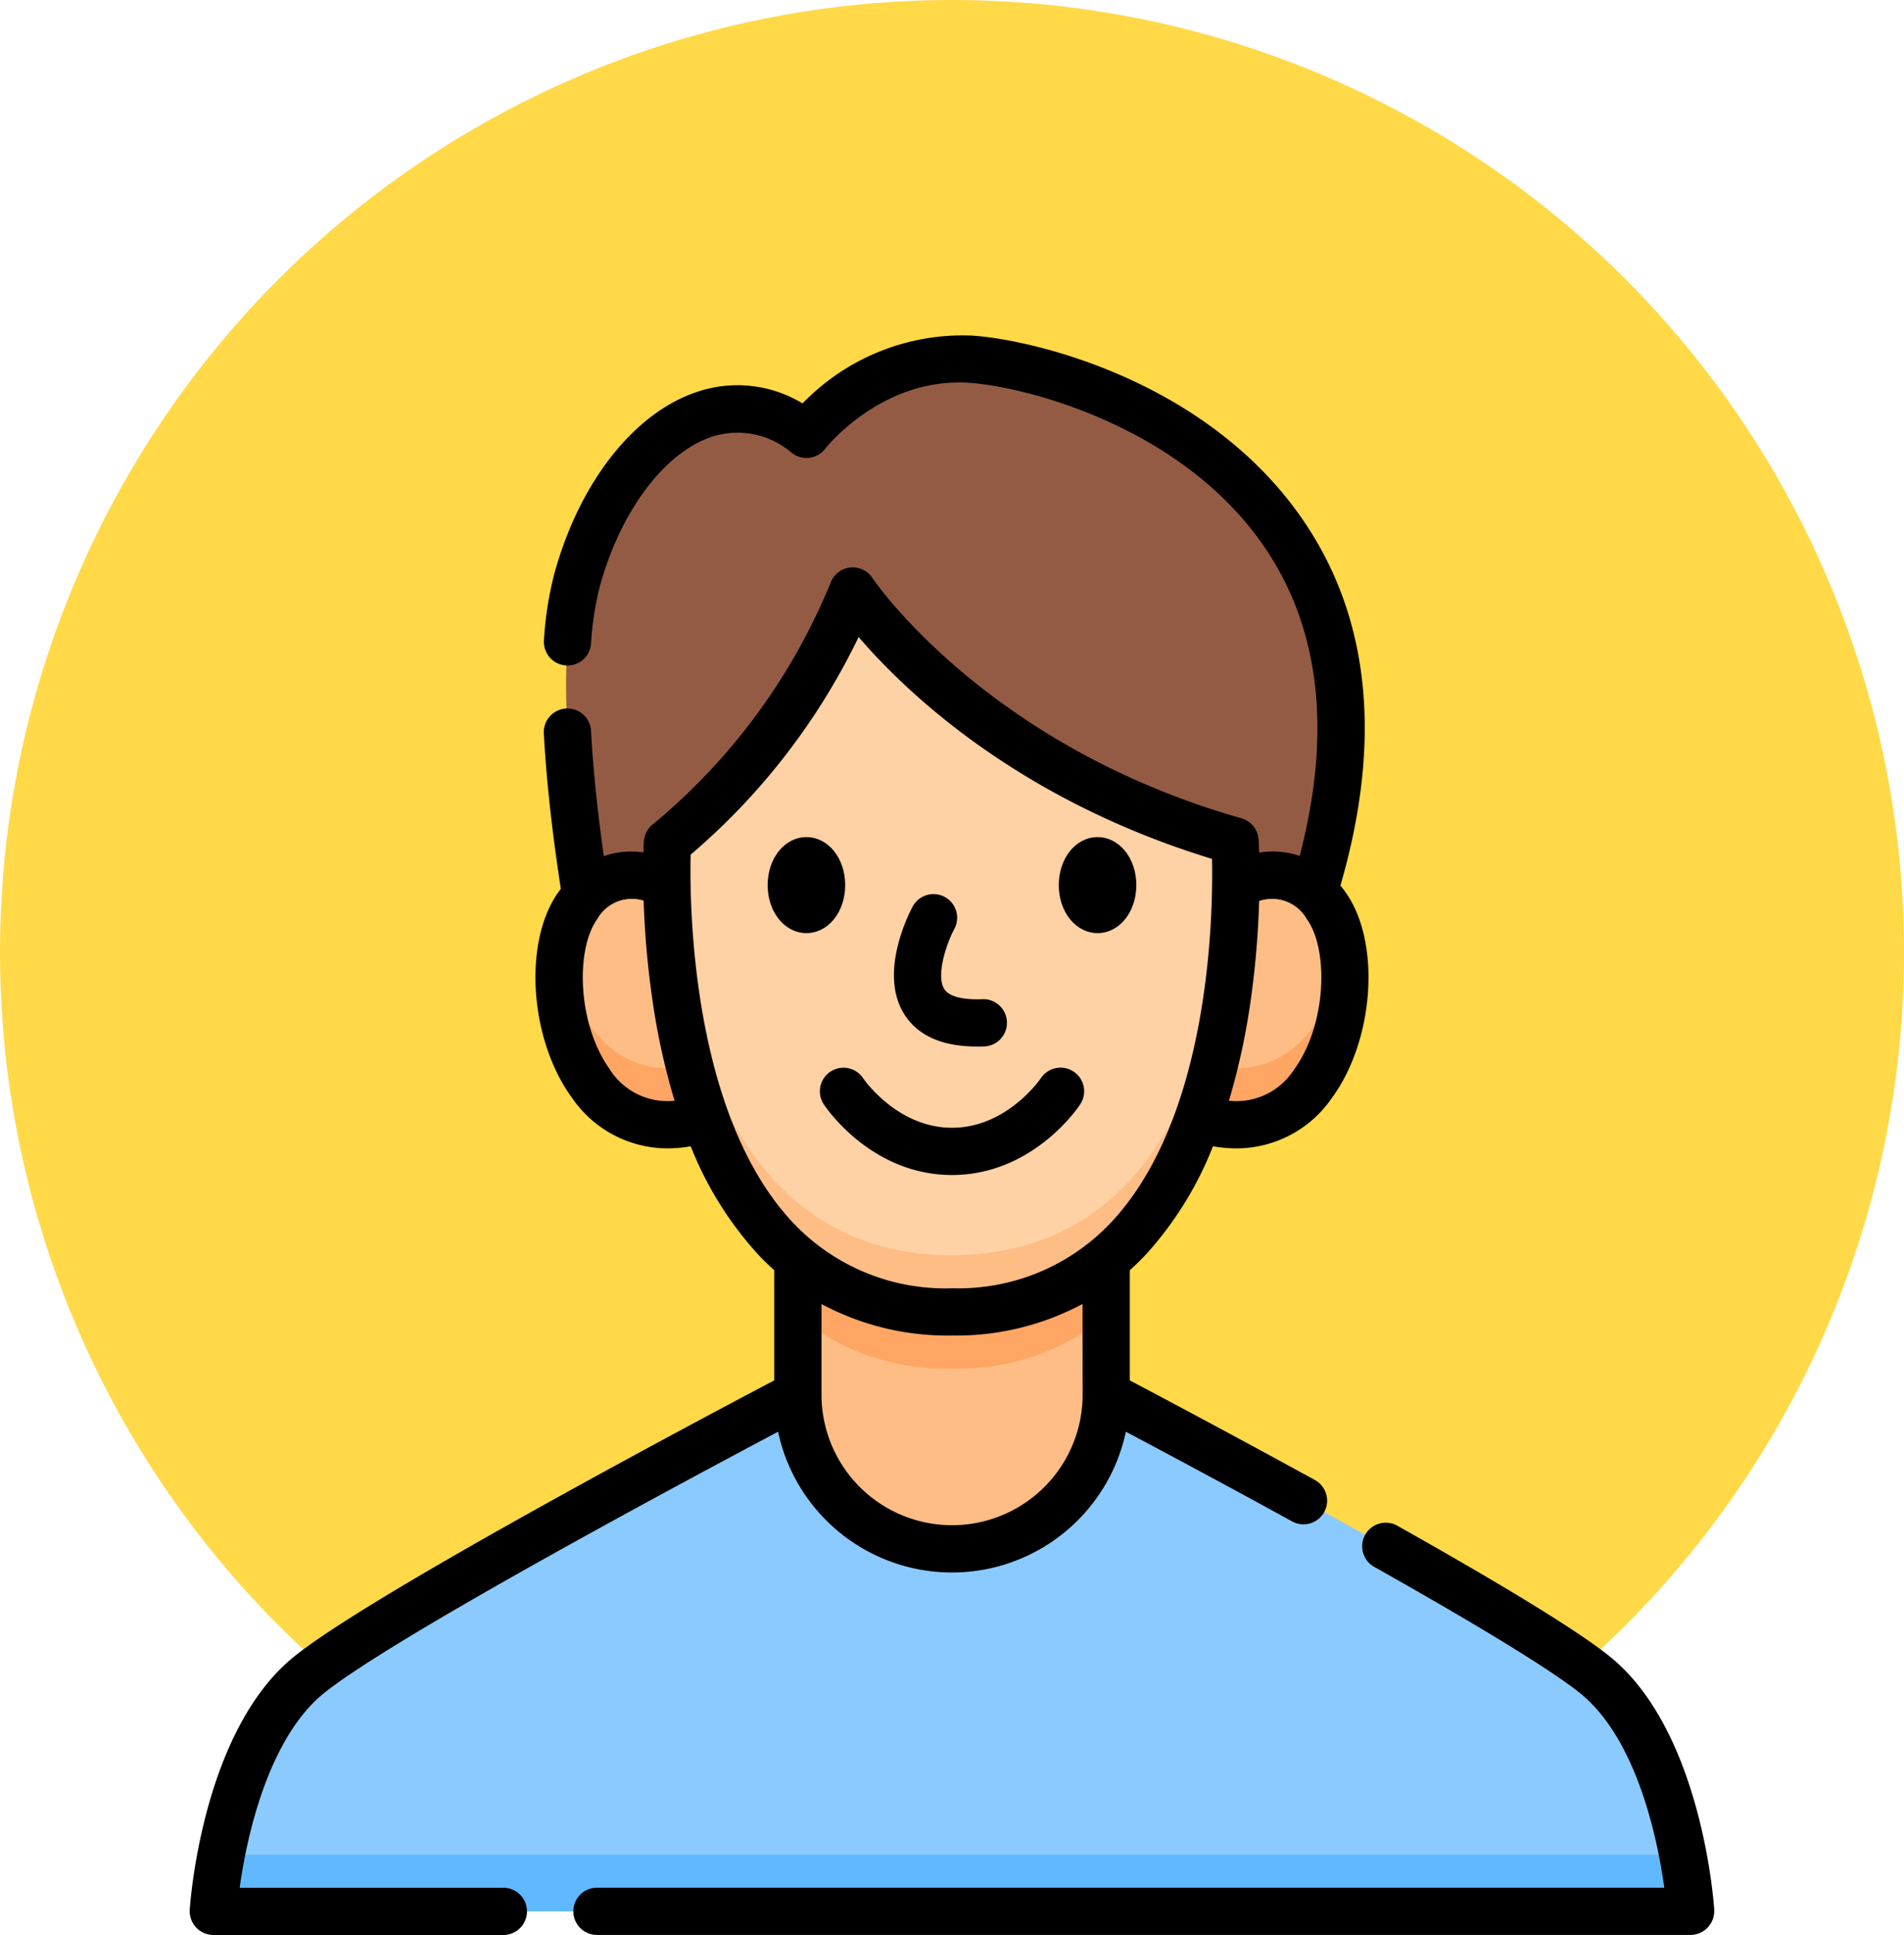 <svg xmlns="http://www.w3.org/2000/svg" xmlns:xlink="http://www.w3.org/1999/xlink" width="125" height="127" viewBox="0 0 125 127">
  <defs>
    <clipPath id="clip-path">
      <rect id="Rectángulo_34485" data-name="Rectángulo 34485" width="105" height="105" transform="translate(1010 1578)" fill="#fff"/>
    </clipPath>
  </defs>
  <g id="Grupo_84020" data-name="Grupo 84020" transform="translate(-1000 -1556)">
    <circle id="Elipse_4810" data-name="Elipse 4810" cx="62.5" cy="62.5" r="62.5" transform="translate(1000 1556)" fill="#ffd947"/>
    <g id="Enmascarar_grupo_126" data-name="Enmascarar grupo 126" clip-path="url(#clip-path)">
      <g id="hombre" transform="translate(1012.455 1578)">
        <path id="Trazado_117135" data-name="Trazado 117135" d="M31.327,36.044c-.026-1.687.036-2.721.036-2.721A41.63,41.63,0,0,0,43.528,16.791S51.034,28.2,68.626,33.2c0,0,.072,1.1.052,2.888a4.28,4.28,0,0,1,5.133.438C82.366,8.942,57.63,1.967,51.24,1.573c-6.684-.412-10.753,4.935-10.753,4.935-6.022-4.627-12.691.925-15.056,9.562-1.448,5.286-.43,14.426.578,20.722a4.229,4.229,0,0,1,5.318-.748Zm0,0" fill="#945b44"/>
        <path id="Trazado_117136" data-name="Trazado 117136" d="M74.611,37.44c-1.861-2.588-4.189-2.228-5.934-1.352a49.213,49.213,0,0,1-2.46,15.3C75,54.333,77.683,41.709,74.611,37.44Zm0,0" fill="#ffbd86"/>
        <path id="Trazado_117137" data-name="Trazado 117137" d="M31.327,36.044a4.263,4.263,0,0,0-5.849,1.4c-3.068,4.266-.395,16.876,8.377,13.953a49.539,49.539,0,0,1-2.528-15.348Zm0,0" fill="#ffbd86"/>
        <path id="Trazado_117138" data-name="Trazado 117138" d="M67.248,47.944a35.87,35.87,0,0,1-1.031,3.441c7.244,2.43,10.336-5.725,9.478-11.055-.632,4.353-3.421,8.662-8.447,7.614Zm0,0" fill="#ffa664"/>
        <path id="Trazado_117139" data-name="Trazado 117139" d="M24.4,40.331c-.857,5.326,2.229,13.472,9.46,11.061-.41-1.136-.755-2.291-1.045-3.441-5.005,1.025-7.783-3.276-8.415-7.62Zm0,0" fill="#ffa664"/>
        <path id="Trazado_117140" data-name="Trazado 117140" d="M50.1,64.1a15.346,15.346,0,0,1-10.175-3.44v8.868a10.123,10.123,0,0,0,20.247,0v-8.87A15.364,15.364,0,0,1,50.1,64.1Zm0,0" fill="#ffbd86"/>
        <path id="Trazado_117141" data-name="Trazado 117141" d="M68.625,33.2S70.664,64.036,50.1,64.1,31.363,33.323,31.363,33.323A41.63,41.63,0,0,0,43.528,16.791S51.034,28.2,68.625,33.2Zm0,0" fill="#fed2a4"/>
        <path id="Trazado_117142" data-name="Trazado 117142" d="M50.1,60.383c-16.022.053-18.45-18.652-18.741-26.924C31.256,35.628,30.31,64.169,50.1,64.1c19.1-.063,18.7-26.655,18.551-30.451-.286,8.426-2.732,26.678-18.551,26.73Zm0,0" fill="#ffbd86"/>
        <path id="Trazado_117143" data-name="Trazado 117143" d="M39.922,60.664V64.38A15.34,15.34,0,0,0,50.1,67.825,15.357,15.357,0,0,0,60.169,64.38V60.662A15.362,15.362,0,0,1,50.1,64.1a15.342,15.342,0,0,1-10.175-3.44Zm0,0" fill="#ffa664"/>
        <path id="Trazado_117144" data-name="Trazado 117144" d="M92.263,87.933c-5.567-4.5-32.094-18.4-32.094-18.4a10.123,10.123,0,1,1-20.247,0s-26.527,13.9-32.094,18.4S1.55,103.45,1.55,103.45H98.54s-.711-11.016-6.277-15.517Zm0,0" fill="#8bcaff"/>
        <path id="Trazado_117145" data-name="Trazado 117145" d="M2.068,99.729a33.144,33.144,0,0,0-.518,3.721H98.54a33.007,33.007,0,0,0-.518-3.721Zm0,0" fill="#60b8ff"/>
        <path id="Trazado_117146" data-name="Trazado 117146" d="M43.033,36.093c0-1.766-1.118-3.15-2.546-3.15s-2.545,1.383-2.545,3.15,1.118,3.15,2.545,3.15S43.033,37.859,43.033,36.093Zm0,0"/>
        <path id="Trazado_117147" data-name="Trazado 117147" d="M59.6,39.243c1.428,0,2.546-1.383,2.546-3.15s-1.118-3.15-2.546-3.15-2.545,1.383-2.545,3.15S58.176,39.243,59.6,39.243Zm0,0"/>
        <path id="Trazado_117148" data-name="Trazado 117148" d="M51.682,46.69q.238,0,.484-.01a1.551,1.551,0,0,0-.129-3.1c-.757.032-2.091-.013-2.5-.668-.531-.844.08-2.852.661-3.944A1.55,1.55,0,0,0,47.464,37.5c-.236.437-2.252,4.35-.56,7.054.887,1.417,2.493,2.133,4.778,2.133Zm0,0"/>
        <path id="Trazado_117149" data-name="Trazado 117149" d="M42.071,48.33a1.551,1.551,0,0,0-.446,2.147c.124.19,3.106,4.642,8.42,4.642s8.3-4.452,8.42-4.642a1.55,1.55,0,0,0-2.589-1.706c-.022.032-2.217,3.248-5.831,3.248s-5.809-3.215-5.828-3.242a1.55,1.55,0,0,0-2.146-.446Zm0,0"/>
        <path id="Trazado_117150" data-name="Trazado 117150" d="M20.534,101.9H3.28a35.573,35.573,0,0,1,.82-4.125c.738-2.8,2.153-6.575,4.7-8.636,4.5-3.641,23.554-13.845,29.827-17.17a11.673,11.673,0,0,0,22.833,0c2.346,1.244,6.477,3.448,10.94,5.9a1.551,1.551,0,0,0,1.492-2.719c-5.38-2.953-10.28-5.55-12.175-6.55v-7.23c.368-.332.727-.68,1.073-1.051a23.074,23.074,0,0,0,4.388-7.086,8.729,8.729,0,0,0,1.528.139,7.609,7.609,0,0,0,6.259-3.281c2.822-3.828,3.253-10.287.9-13.552-.1-.145-.211-.283-.32-.416,2.772-9.548,1.933-17.637-2.5-24.056C66.722,2.9,55.229.265,51.335.026a14.61,14.61,0,0,0-11.1,4.451,8.258,8.258,0,0,0-6.966-.743c-4.122,1.385-7.7,5.956-9.333,11.929a22.707,22.707,0,0,0-.68,4.358,1.55,1.55,0,1,0,3.093.216,19.763,19.763,0,0,1,.578-3.755c1.346-4.915,4.223-8.765,7.331-9.809a5.459,5.459,0,0,1,5.286,1.066,1.554,1.554,0,0,0,2.175-.286c.037-.046,3.683-4.684,9.426-4.331,3.243.2,13.757,2.595,19.357,10.7C74.212,19.2,75,26.042,72.869,34.177a5.48,5.48,0,0,0-2.659-.215c-.016-.515-.035-.82-.038-.865a1.55,1.55,0,0,0-1.123-1.389C52.277,26.945,44.894,16.046,44.823,15.938a1.55,1.55,0,0,0-2.741.291A40.423,40.423,0,0,1,30.427,32.086a1.553,1.553,0,0,0-.613,1.145c0,.041-.016.292-.028.718a5.446,5.446,0,0,0-2.6.243c-.423-2.986-.706-5.746-.838-8.222a1.551,1.551,0,0,0-3.1.166c.163,3.032.54,6.462,1.118,10.2-.05.066-.1.131-.149.2-2.346,3.262-1.919,9.718.9,13.545a7.608,7.608,0,0,0,6.264,3.29,8.766,8.766,0,0,0,1.51-.136A23.134,23.134,0,0,0,37.375,60.4c.322.34.656.659,1,.967V68.6C33.753,71.03,11.98,82.582,6.853,86.727.826,91.6.033,102.872,0,103.35A1.566,1.566,0,0,0,1.55,105H20.534a1.551,1.551,0,1,0,0-3.1ZM69.722,43.172a58.755,58.755,0,0,0,.486-6.036,2.624,2.624,0,0,1,3.145,1.209c1.428,1.983,1.3,6.941-.883,9.9a4.492,4.492,0,0,1-4.243,2,45.414,45.414,0,0,0,1.494-7.074Zm-11.1,26.36a8.572,8.572,0,1,1-17.145,0V63.588a17.52,17.52,0,0,0,8.556,2.066H50.1a17.572,17.572,0,0,0,8.516-2.071Zm-31-21.291c-2.178-2.959-2.3-7.916-.879-9.9A2.611,2.611,0,0,1,29.8,37.11a58.659,58.659,0,0,0,.532,6.192,45.508,45.508,0,0,0,1.5,6.946,4.5,4.5,0,0,1-4.222-2.008Zm5.271-14.153A43.657,43.657,0,0,0,43.915,19.81c3.067,3.574,10.434,10.666,23.2,14.561.079,3.823-.152,16.932-6.6,23.833a13.748,13.748,0,0,1-10.429,4.348,13.74,13.74,0,0,1-10.457-4.279C32.9,51.153,32.811,37.3,32.887,34.088Zm0,0"/>
        <path id="Trazado_117151" data-name="Trazado 117151" d="M100.088,103.35c-.031-.477-.824-11.75-6.85-16.623-1.987-1.606-6.667-4.488-13.912-8.564a1.55,1.55,0,1,0-1.52,2.7c8.837,4.972,12.209,7.243,13.483,8.274,3.756,3.037,5.091,9.667,5.52,12.76H26.736a1.55,1.55,0,0,0,0,3.1h71.8a1.566,1.566,0,0,0,1.548-1.65Zm0,0"/>
      </g>
    </g>
  </g>
</svg>
